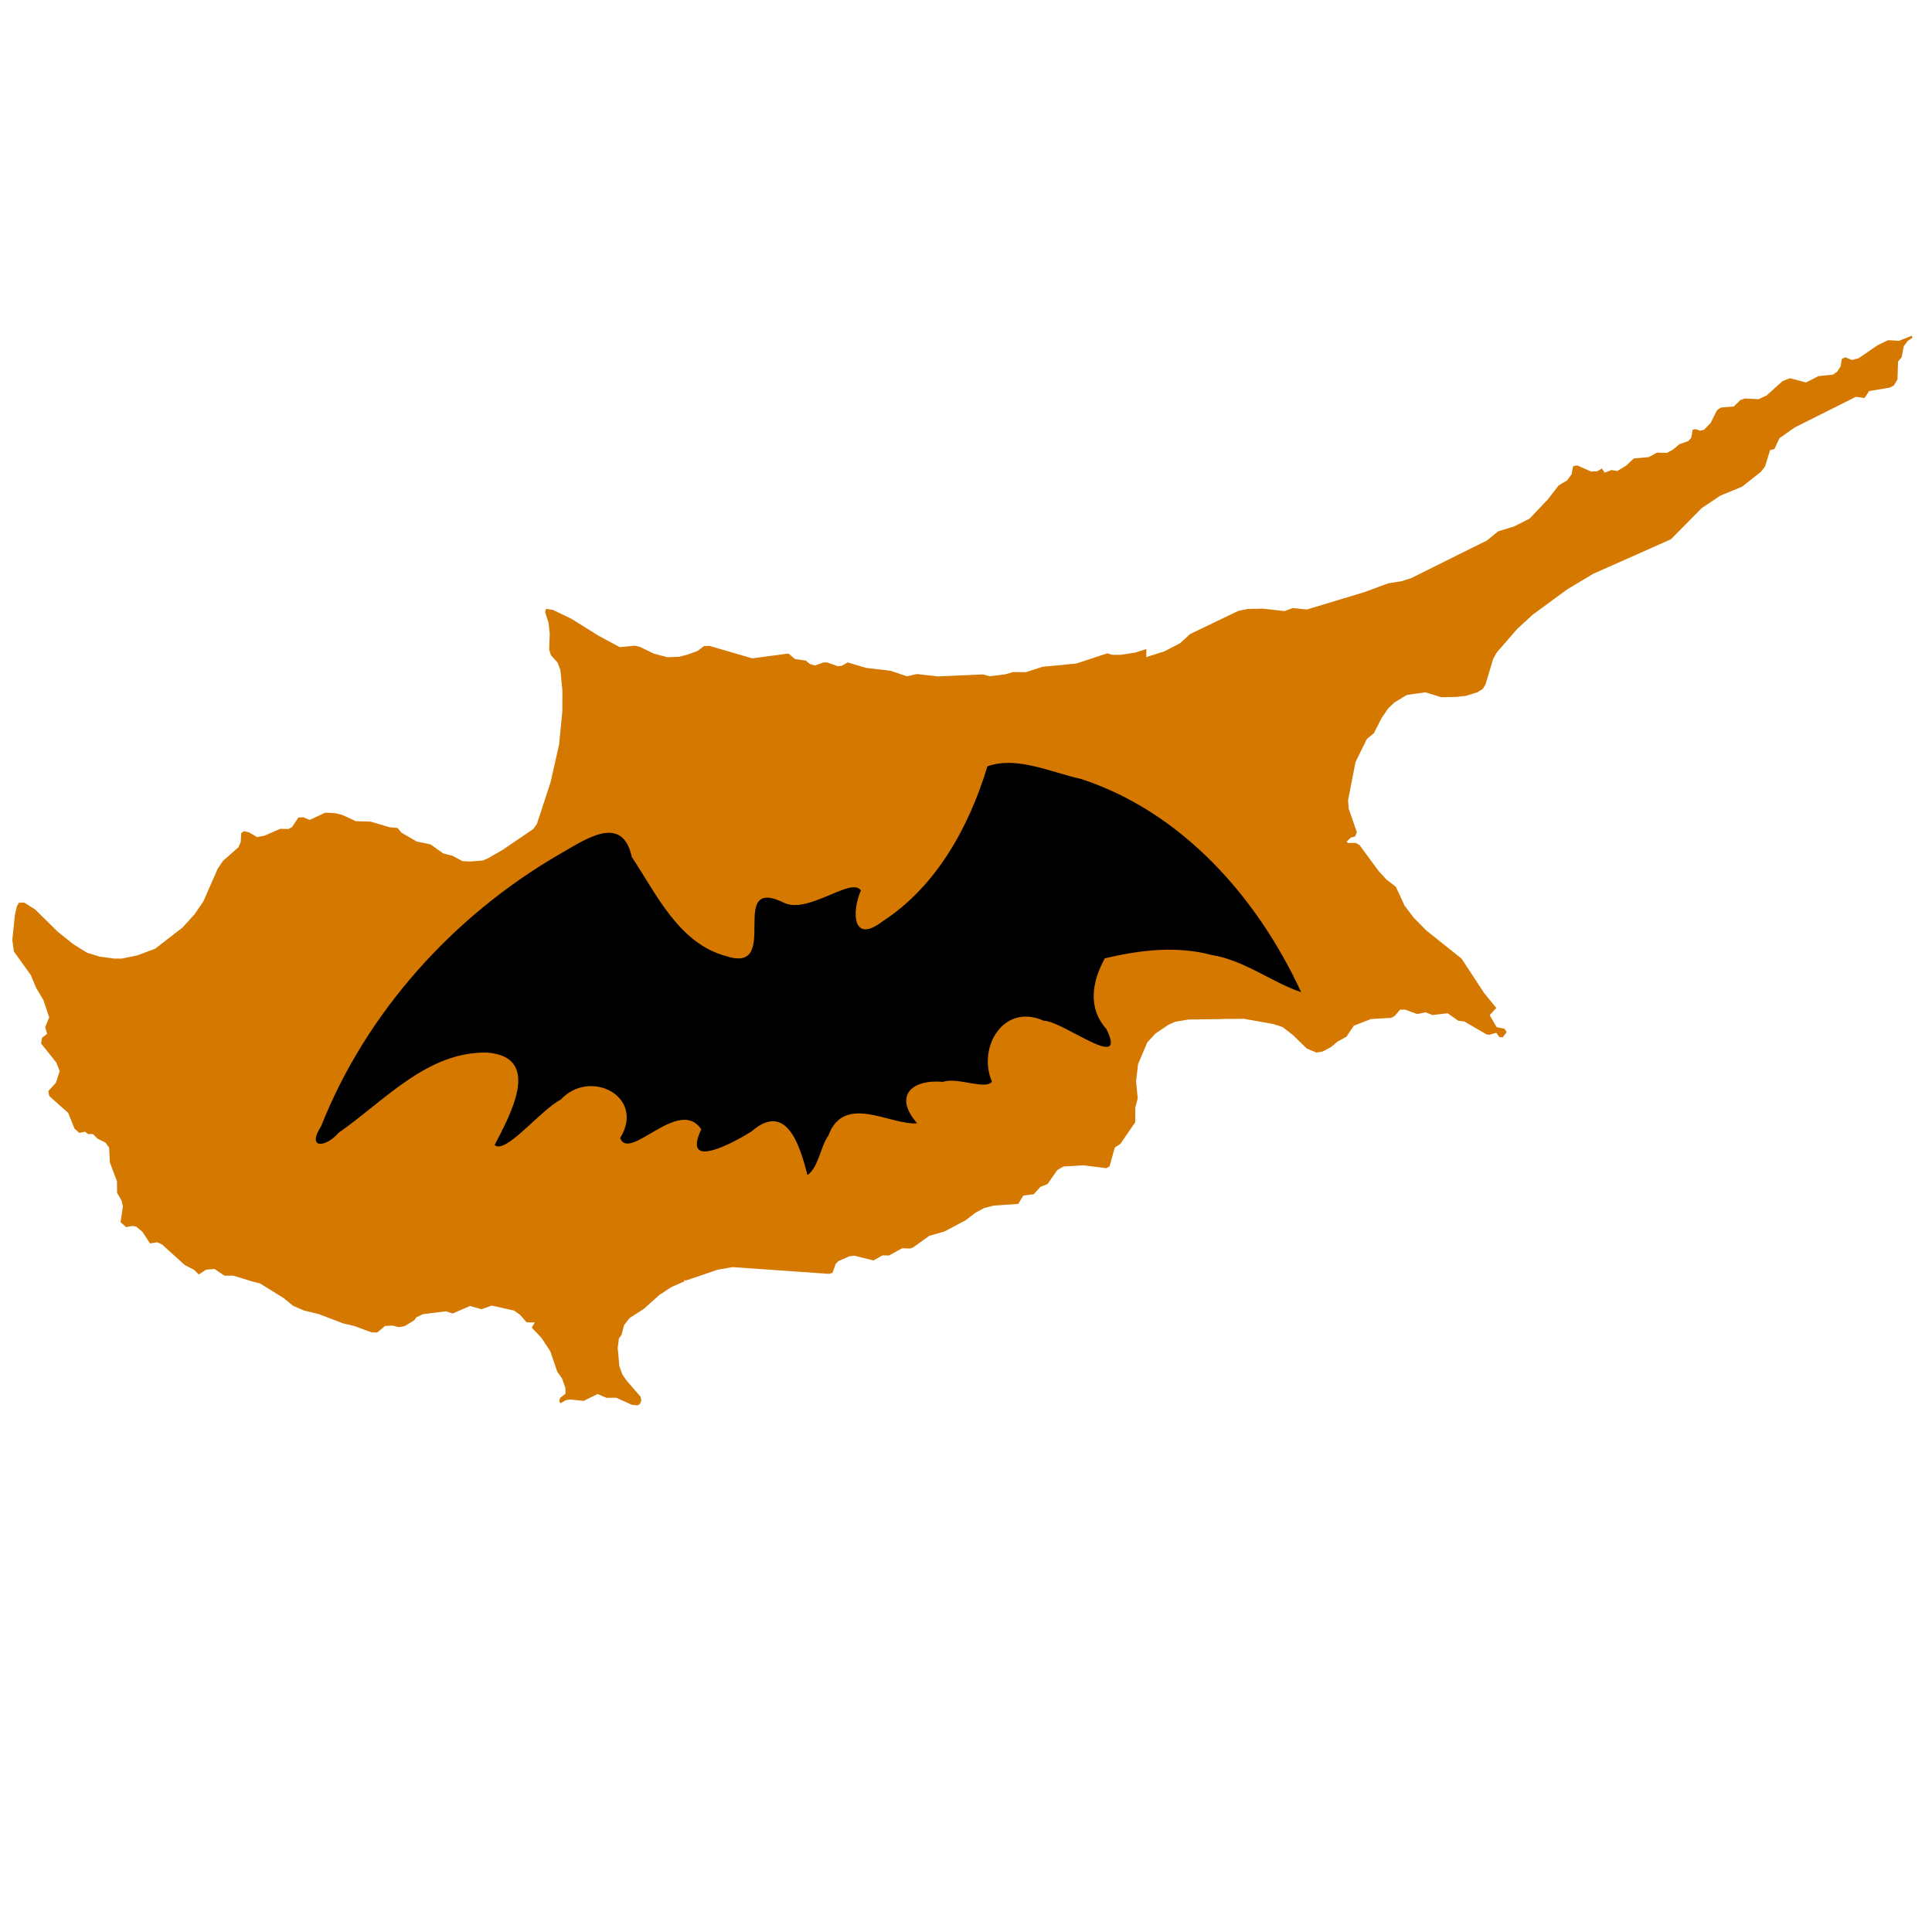 <?xml version="1.0" encoding="utf-8"?>
<svg viewBox="0 0 500 500" xmlns="http://www.w3.org/2000/svg">
  <path d="M 494.766 86.891 L 492.411 87.829 L 491.488 88.197 L 488.634 88.04 L 485.961 89.323 L 481.221 92.562 L 481.012 92.712 L 479.245 93.173 L 477.604 92.465 L 476.672 92.889 L 476.351 94.809 L 475.464 96.188 L 474.372 96.955 L 470.589 97.342 L 467.399 98.987 L 463.249 97.876 L 461.321 98.631 L 457.221 102.323 L 455.126 103.315 L 454.394 103.273 L 451.616 103.13 L 450.443 103.514 L 448.691 105.207 L 445.376 105.465 L 444.343 106.18 L 442.725 109.44 L 440.972 111.248 L 439.972 111.46 L 438.885 111.06 L 438.068 111.204 L 437.698 113.29 L 436.905 114.164 L 434.686 114.928 L 432.913 116.405 L 431.357 117.205 L 429.273 117.153 L 428.794 117.153 L 426.718 118.299 L 422.818 118.641 L 421.194 120.19 L 420.836 120.521 L 420.078 120.979 L 418.838 121.719 L 418.538 121.903 L 417.038 121.636 L 415.288 122.329 L 414.58 121.24 L 413.369 121.967 L 411.769 122.036 L 409.769 121.147 L 408.247 120.469 L 407.134 120.63 L 406.747 122.57 L 406.708 122.776 L 405.538 124.333 L 403.354 125.656 L 403.054 126.043 L 400.569 129.251 L 395.847 134.217 L 391.854 136.245 L 387.715 137.504 L 384.815 139.884 L 377.215 143.651 L 365.22 149.624 L 362.767 150.41 L 359.247 150.972 L 352.969 153.284 L 347.43 154.955 L 347.122 155.049 L 346.022 155.381 L 338.212 157.744 L 334.577 157.36 L 332.424 158.142 L 326.819 157.52 L 322.919 157.597 L 320.452 158.11 L 315.815 160.334 L 307.988 164.096 L 305.402 166.462 L 301.375 168.562 L 296.66 170.055 L 296.671 168.074 L 296.643 167.99 L 295.007 168.507 L 293.826 168.88 L 290.001 169.47 L 287.873 169.47 L 286.552 169.086 L 286.352 169.155 L 278.534 171.724 L 269.815 172.566 L 265.452 173.966 L 262.192 173.914 L 260.154 174.52 L 256.154 175.009 L 254.726 174.628 L 254.404 174.54 L 242.654 175.05 L 237.282 174.443 L 234.718 175.026 L 230.418 173.58 L 224.149 172.853 L 222.684 172.414 L 219.384 171.436 L 217.893 172.295 L 216.777 172.414 L 214.11 171.447 L 213.15 171.423 L 210.95 172.223 L 209.683 171.898 L 208.506 170.96 L 205.745 170.549 L 204.063 169.135 L 194.663 170.381 L 192.112 169.631 L 183.558 167.139 L 182.197 167.208 L 180.497 168.479 L 177.949 169.408 L 175.737 169.983 L 172.725 170.083 L 169.225 169.165 L 165.619 167.417 L 164.286 167.1 L 161.312 167.4 L 160.402 167.482 L 154.936 164.55 L 147.894 160.15 L 143.116 157.85 L 141.322 157.559 L 141.081 158.412 L 141.971 161.212 L 142.271 163.986 L 142.18 166.549 L 142.131 168.136 L 142.577 169.561 L 144.302 171.473 L 145.021 173.393 L 145.547 178.677 L 145.541 184.039 L 144.702 192.59 L 144.419 193.89 L 143.419 198.32 L 142.505 202.389 L 138.959 213.222 L 137.985 214.565 L 135.594 216.196 L 130.175 219.884 L 126.185 222.184 L 124.922 222.707 L 121.683 222.952 L 119.665 222.852 L 117.152 221.491 L 114.685 220.856 L 111.453 218.532 L 107.853 217.788 L 103.912 215.51 L 102.886 214.277 L 100.74 214.077 L 97.764 213.184 L 97.764 213.179 L 96.671 212.852 L 95.916 212.632 L 92.116 212.532 L 88.576 210.898 L 86.712 210.448 L 84.165 210.319 L 81.499 211.558 L 80.148 212.187 L 78.441 211.509 L 77.206 211.586 L 75.806 213.701 L 75.634 214.024 L 74.67 214.534 L 73.47 214.517 L 72.531 214.492 L 71.515 214.936 L 70.147 215.529 L 68.939 216.056 L 68.349 216.311 L 68.339 216.301 L 67.976 216.374 L 67.331 216.486 L 66.531 216.639 L 65.121 215.815 L 64.371 215.373 L 63.114 215.117 L 62.437 215.606 L 62.304 217.906 L 61.686 219.284 L 59.725 221.018 L 57.732 222.773 L 56.343 224.82 L 52.667 233.21 L 50.367 236.595 L 49.652 237.384 L 47.234 240.044 L 45.098 241.701 L 40.176 245.516 L 35.517 247.257 L 31.504 248.077 L 29.553 248.085 L 25.853 247.593 L 22.53 246.573 L 18.88 244.291 L 14.88 241.074 L 9.086 235.35 L 8.266 234.857 L 8.095 234.743 L 6.27 233.576 L 4.916 233.611 L 4.386 234.485 L 4.096 235.748 L 3.851 236.868 L 3.187 243.235 L 3.236 243.604 L 3.585 246.226 L 7.985 252.376 L 9.343 255.643 L 9.566 256.016 L 10.474 257.541 L 11.165 258.704 L 11.234 258.822 L 12.734 263.31 L 11.677 265.844 L 12.211 267.544 L 10.875 268.581 L 10.63 270.046 L 14.581 274.999 L 15.443 277.184 L 14.48 280.213 L 12.944 281.884 L 12.515 282.341 L 12.731 283.621 L 14.549 285.256 L 17.638 288.006 L 19.285 292.092 L 20.538 293.192 L 21.994 292.882 L 22.804 293.5 L 24.032 293.479 L 25.24 294.687 L 26.022 295.066 L 27.258 295.682 L 28.235 296.954 L 28.451 300.865 L 30.273 305.725 L 30.301 308.36 L 30.311 308.734 L 31.445 310.682 L 31.801 312.22 L 31.201 316.289 L 32.646 317.595 L 34.213 317.275 L 35.225 317.435 L 36.851 318.789 L 38.82 321.789 L 40.746 321.507 L 41.968 322.096 L 47.868 327.43 L 49.207 328.106 L 49.281 328.148 L 50.244 328.631 L 51.444 329.839 L 53.3 328.607 L 53.506 328.586 L 55.524 328.408 L 56.41 329.008 L 58.11 330.157 L 60.344 330.128 L 65.188 331.613 L 67.307 332.156 L 71.568 334.804 L 73.379 335.924 L 74.451 336.795 L 75.875 337.956 L 78.72 339.18 L 81.16 339.764 L 82.482 340.078 L 83.482 340.462 L 83.507 340.4 L 83.521 340.4 L 83.497 340.463 L 88.781 342.486 L 91.643 343.154 L 94.291 344.129 L 96.218 344.829 L 97.632 344.852 L 99.632 343.17 L 101.569 343.058 L 103.178 343.458 L 104.748 343.195 L 107.233 341.664 L 107.718 340.945 L 109.48 340.106 L 115.424 339.368 L 117.161 339.932 L 121.621 337.992 L 124.609 338.823 L 127.254 337.885 L 133.033 339.169 L 134.569 340.25 L 136.286 342.215 L 136.496 342.224 L 138.408 342.261 L 137.608 343.592 L 140.131 346.239 L 142.41 349.684 L 142.564 350.139 L 144.221 355.003 L 145.453 356.726 L 146.315 359.131 L 146.357 360.699 L 145.017 361.721 L 144.797 362.304 L 144.721 362.52 L 144.993 363.175 L 145.499 362.899 L 146.462 362.366 L 147.634 362.184 L 149.7 362.404 L 151.064 362.547 L 153.218 361.478 L 154.645 360.768 L 156.938 361.755 L 159.458 361.727 L 160.516 362.198 L 163.516 363.556 L 165.045 363.7 L 165.61 363.329 L 165.97 362.473 L 165.785 361.473 L 164.634 360.154 L 162.103 357.216 L 161.067 355.706 L 160.278 353.52 L 160.034 350.724 L 159.86 348.839 L 160.174 346.362 L 160.854 345.478 L 161.354 343.51 L 161.363 343.51 L 161.492 342.995 L 162.898 341.129 L 166.622 338.736 L 170.622 335.154 L 173.784 333.069 L 177.044 331.657 L 177.131 331.257 L 177.494 331.403 L 185.786 328.584 L 185.923 328.568 L 189.615 327.925 L 214.535 329.68 L 215.459 329.401 L 215.459 329.395 L 216.289 327.065 L 216.736 326.633 L 217.036 326.351 L 219.776 325.145 L 221.057 324.962 L 224.613 325.84 L 226.069 326.199 L 228.401 324.892 L 230.055 324.92 L 233.472 323.054 L 235.583 323.107 L 236.383 322.786 L 240.495 319.831 L 244.456 318.696 L 245.486 318.148 L 245.849 317.948 L 249.909 315.804 L 252.488 313.823 L 254.714 312.64 L 257.152 312.011 L 263.532 311.562 L 264.815 309.424 L 267.559 309.058 L 269.216 307.188 L 271.116 306.417 L 272.475 304.459 L 273.614 302.818 L 275.205 301.897 L 280.305 301.577 L 286.35 302.326 L 287.15 301.841 L 288.516 296.966 L 289.946 296.051 L 293.797 290.439 L 293.81 288.394 L 293.81 286.686 L 294.443 284.254 L 294.013 279.863 L 294.523 275.417 L 296.917 269.767 L 299.026 267.488 L 302.426 265.188 L 304.155 264.435 L 306.604 264.023 L 306.604 264.024 L 306.964 263.963 L 307.588 263.856 L 316.021 263.74 C 316.138 263.653 319.088 263.698 319.088 263.698 L 321.9 263.66 L 329.016 264.924 L 329.522 265.012 L 331.922 265.791 L 334.696 267.948 L 337.634 270.817 L 338.185 271.352 L 340.085 272.152 L 340.66 272.403 L 342.231 272.152 L 344.468 270.987 L 346.156 269.56 L 348.456 268.303 L 348.512 268.223 L 349.807 266.275 L 349.846 266.235 L 349.874 266.242 L 349.874 266.231 L 349.852 266.231 L 350.363 265.456 L 354.81 263.723 L 360.04 263.423 L 360.628 263.105 L 360.955 262.93 L 362.337 261.307 L 363.632 261.297 L 366.767 262.431 L 368.967 261.993 L 370.717 262.693 L 372.077 262.532 L 374.642 262.232 L 377.396 264.169 L 379.001 264.369 L 384.659 267.679 L 384.953 267.727 L 385.105 267.755 L 385.429 267.809 L 386.1 267.609 L 387.1 267.32 L 387.232 267.281 L 387.358 267.456 L 388.001 268.363 L 388.883 268.489 L 389.927 267.096 L 389.512 266.464 L 389.355 266.234 L 387.334 265.823 L 385.519 262.723 L 387.247 260.862 L 384.536 257.536 L 384.086 256.985 L 383.933 256.751 L 382.996 255.328 L 378.25 248.093 L 372.068 243.158 L 369.903 241.426 L 369.889 241.416 L 369.131 240.816 L 365.831 237.458 L 363.473 234.328 L 363.164 233.654 L 362.677 232.592 L 361.264 229.514 L 358.802 227.614 L 356.796 225.423 L 356.696 225.294 L 352.556 219.668 L 351.876 218.725 L 350.898 218.16 L 348.832 218.146 L 348.632 217.946 L 348.516 217.825 L 348.586 217.751 L 349.577 216.766 L 350.682 216.488 L 351.158 215.399 L 349.05 209.299 L 349.036 209.086 L 348.879 207.136 L 350.597 198.281 L 350.817 197.202 L 353.745 191.244 L 355.559 189.758 L 357.539 185.866 L 359.239 183.378 L 360.864 181.796 L 361.148 181.628 L 364.082 179.852 L 366.547 179.505 L 368.895 179.174 L 372.995 180.438 L 376.895 180.362 L 377.656 180.281 L 379.426 180.081 L 382.337 179.164 L 383.711 178.316 L 384.424 177.223 L 385.911 172.236 L 386.389 170.649 L 387.306 168.925 L 392.612 162.817 L 396.623 159.107 L 405.642 152.494 L 410.057 149.855 L 412.311 148.508 L 432.437 139.562 L 437.667 134.262 L 440.392 131.504 L 445.213 128.269 L 450.854 125.958 L 455.708 122.116 L 456.768 120.782 L 458.104 116.482 L 459.217 116.213 L 460.217 114.039 L 460.503 113.421 L 464.464 110.629 L 464.912 110.406 L 480.3 102.696 L 482.536 103.003 L 483.736 101.21 L 488.213 100.459 L 489.037 100.319 L 490.137 99.768 L 491.076 98.168 L 491.076 97.852 L 491.205 93.579 L 492.161 92.424 L 492.682 89.608 L 493.173 88.958 L 493.686 88.282 L 494.954 87.391 L 494.734 86.86 L 494.766 86.891 Z" fill="#d57800"/>
  <path id="path4" style="fill: rgb(0, 0, 0); transform-origin: 205.179px 255.413px;" d="M 199.454 303.927 C 199.024 296.564 198.058 283.893 187.383 290.061 C 182.444 291.919 167.613 296.658 174.784 286.985 C 170.853 277.406 154.859 291.776 153.759 285.111 C 162.361 275.86 149.612 265.805 140.602 272.379 C 135.057 273.93 123.754 283.628 121.541 280.582 C 126.691 274.05 138.29 260.669 124.299 256.746 C 109.098 253.385 95.74 263.889 82.519 269.653 C 78.552 272.761 73.503 272.247 78.437 267.083 C 95.565 240.497 122.435 220.417 152.25 210.13 C 159.477 207.752 170.605 202.51 170.823 214.338 C 175.292 225.2 178.472 238.795 189.98 244.338 C 203.235 251.617 193.733 223.111 207.466 233.829 C 213.245 237.536 225.61 230.349 227.305 234.344 C 223.939 239.165 222.358 247.701 231.255 243.272 C 246.703 237.134 258.051 223.505 265.657 209.183 C 273.604 207.952 281.505 213.912 288.75 217.061 C 312.811 230.523 327.659 256.114 333.965 282.25 C 327.417 278.612 321.068 271.224 313.132 268.345 C 304.673 264.174 295.131 263.48 285.831 263.817 C 281.473 269.018 278.898 275.461 282.687 281.875 C 285.985 294.184 272.166 277.687 267.177 276.586 C 257.861 269.994 248.937 280.071 250.98 289.485 C 248.874 291.312 242.377 286.484 238.559 287.067 C 230.71 284.75 225.182 288.174 229.91 296.288 C 222.987 295.48 212.873 284.889 206.751 294.941 C 204.081 297.458 202.706 302.453 199.461 303.922 L 199.454 303.927 Z" transform="matrix(0.981, -0.194, 0.194, 0.981, 0, 0)"/>
</svg>